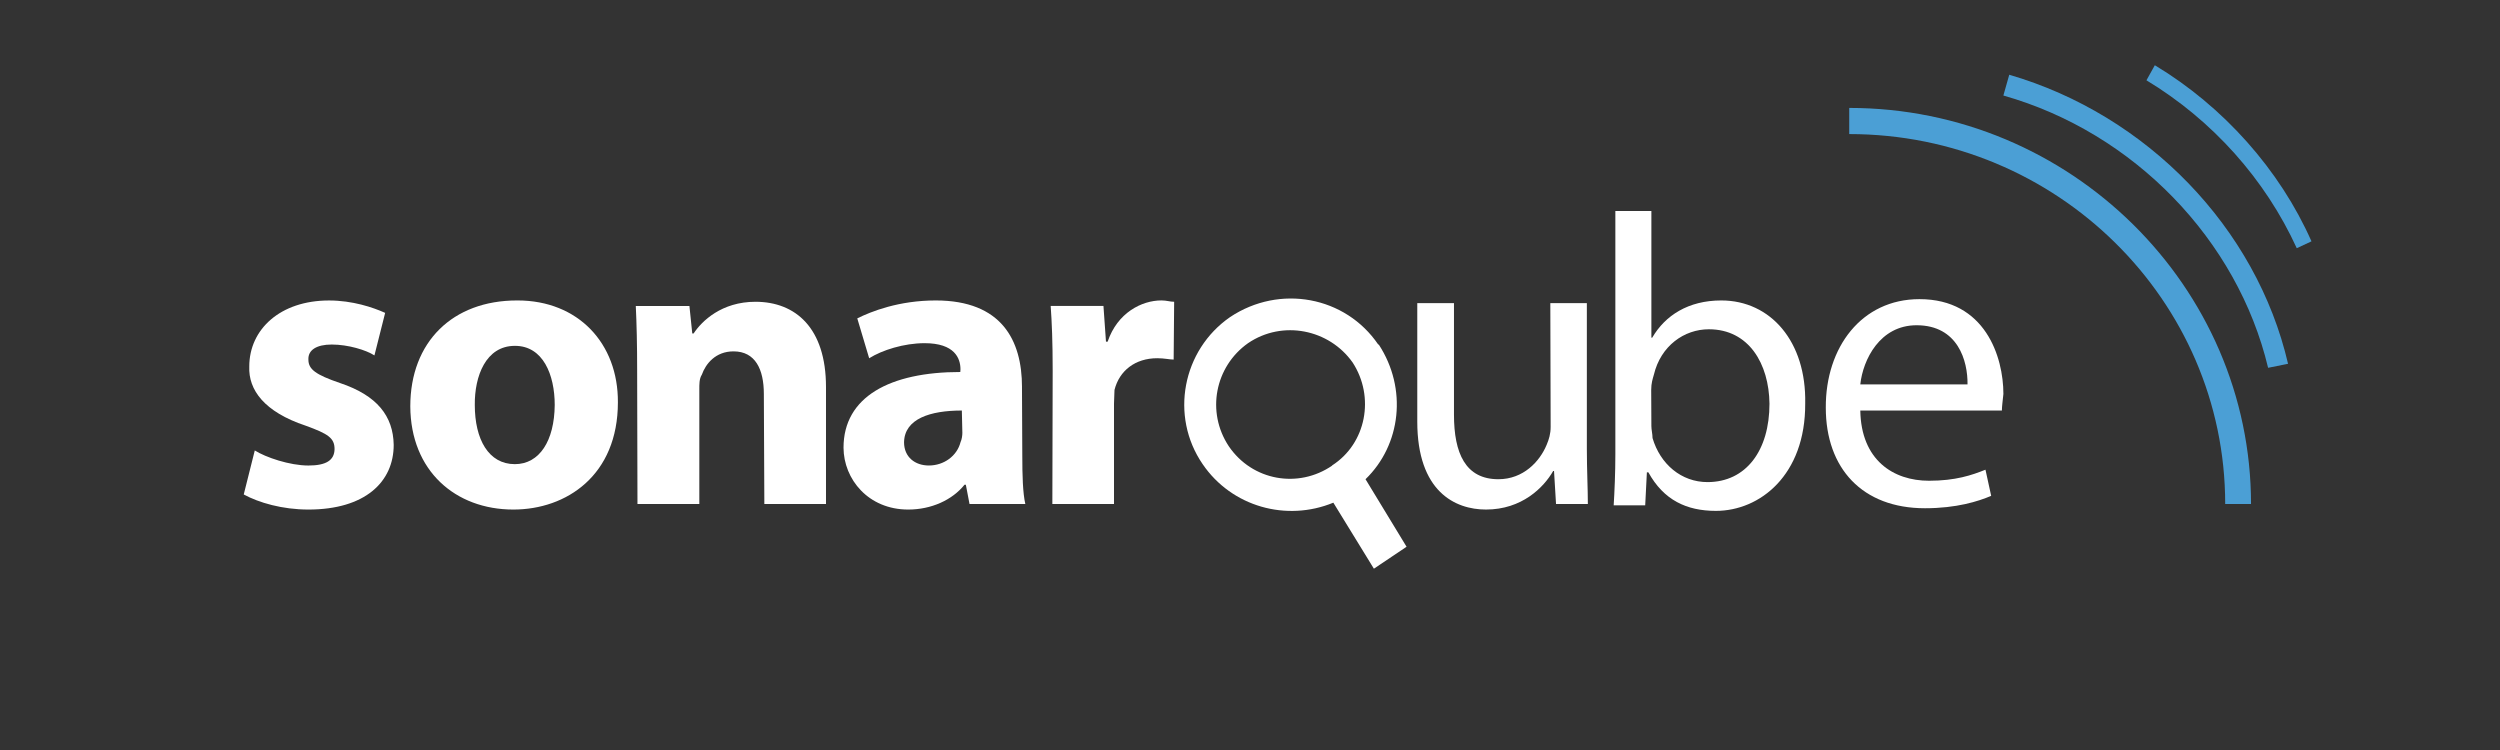 <svg width="100" height="30" xmlns="http://www.w3.org/2000/svg" xmlns:svg="http://www.w3.org/2000/svg">
  <rect width="100%" height="100%" fill="#333333" stroke="none"/>
  <g>
      <path fill="#4b9fd5" d="m90.02,20.161l-1.012,0c0,-8.143 -6.729,-14.798 -15.039,-14.798l0,-1.046c8.853,0 16.072,7.151 16.072,15.844l-0.02,0l0,0l0,0z"/>
      <path fill="#4b9fd5" d="m90.724,14.712c-1.22,-5.114 -5.362,-9.41 -10.589,-10.891l0.235,-0.831c5.502,1.602 9.886,6.112 11.152,11.561l-0.798,0.161l0,-0z"/>
      <path fill="#4b9fd5" d="m91.87,9.927c-1.26,-2.755 -3.371,-5.12 -6.012,-6.715l0.335,-0.603c2.741,1.649 5,4.182 6.266,7.044l-0.59,0.275l0,0l-0,0z"/>
      <path fill="#fff" d="m9.75,19.779c0.603,0.328 1.541,0.603 2.587,0.603c2.259,0 3.411,-1.099 3.411,-2.587c-0.02,-1.153 -0.663,-1.977 -2.145,-2.473c-0.979,-0.335 -1.267,-0.55 -1.267,-0.938c-0.02,-0.382 0.328,-0.603 0.932,-0.603c0.657,0 1.381,0.221 1.709,0.436l0.429,-1.702c-0.489,-0.221 -1.307,-0.496 -2.245,-0.496c-1.95,0 -3.19,1.153 -3.19,2.641c-0.04,0.938 0.603,1.816 2.252,2.366c0.905,0.328 1.159,0.496 1.159,0.938c-0.007,0.442 -0.328,0.657 -1.046,0.657c-0.751,0 -1.709,-0.328 -2.145,-0.603l-0.442,1.763l0,-0z"/>
      <path fill="#fff" d="m20.601,13.834c1.119,0 1.588,1.153 1.588,2.366c-0.013,1.434 -0.61,2.366 -1.595,2.366c-1.052,0 -1.602,-0.992 -1.602,-2.366c-0.013,-1.153 0.442,-2.366 1.602,-2.366m0.087,-1.816c-2.567,0 -4.269,1.649 -4.269,4.236c0.013,2.587 1.81,4.128 4.122,4.128c2.131,0 4.182,-1.374 4.182,-4.289c0.013,-2.366 -1.595,-4.075 -4.015,-4.075l-0.02,0"/>
      <path fill="#fff" d="m25.5,20.161l2.473,0l0,-4.564c0,-0.221 -0.007,-0.442 0.101,-0.61c0.154,-0.436 0.55,-0.932 1.267,-0.932c0.871,0 1.213,0.717 1.213,1.702l0.02,4.403l2.466,0l0,-4.678c0,-2.366 -1.22,-3.411 -2.822,-3.411c-1.354,0 -2.145,0.771 -2.473,1.267l-0.054,0l-0.114,-1.099l-2.145,0c0.034,0.717 0.054,1.541 0.054,2.533l0.013,5.388l-0,0l0,0z"/>
      <path fill="#fff" d="m38.495,17.299c0,0.114 -0.02,0.275 -0.074,0.389c-0.141,0.55 -0.664,0.932 -1.267,0.932c-0.543,0 -0.992,-0.328 -0.992,-0.932c0.02,-0.938 1.046,-1.267 2.312,-1.267l0.02,0.878m2.386,-1.816c0,-1.87 -0.811,-3.465 -3.452,-3.465c-1.474,0 -2.587,0.442 -3.137,0.717l0.476,1.595c0.523,-0.328 1.394,-0.603 2.218,-0.603c1.2,0 1.434,0.603 1.434,1.046l-0.007,0.107c-2.815,0 -4.671,0.992 -4.671,3.029c0.007,1.26 0.992,2.473 2.587,2.473c0.925,0 1.763,-0.382 2.252,-0.992l0.054,0l0.147,0.771l2.232,0c-0.101,-0.436 -0.121,-1.153 -0.121,-1.923l-0.013,-2.755l-0,0l-0,-0l0,0z"/>
      <path fill="#fff" d="m42.094,20.161l2.466,0l0,-4.015c0,-0.168 0.02,-0.389 0.02,-0.55c0.194,-0.771 0.831,-1.267 1.709,-1.267c0.288,0 0.496,0.054 0.657,0.054l0.02,-2.312c-0.174,0 -0.295,-0.054 -0.509,-0.054c-0.791,0 -1.763,0.496 -2.151,1.649l-0.067,0l-0.101,-1.428l-2.111,0c0.047,0.657 0.08,1.428 0.08,2.587l-0.013,5.335l-0,-0l-0,0l0,-0z"/>
      <path fill="#ffffff" d="m63.474,17.963c0,0.824 0.04,1.595 0.04,2.198l-1.273,0l-0.08,-1.32l-0.034,0c-0.382,0.663 -1.253,1.541 -2.688,1.541c-1.233,0 -2.748,-0.717 -2.748,-3.519l0,-4.738l1.468,0l0,4.464c0,1.535 0.456,2.58 1.776,2.58c0.999,0 1.655,-0.71 1.93,-1.374c0.094,-0.221 0.161,-0.442 0.161,-0.717l-0.013,-4.953l1.461,0l0,5.837l-0,0l-0,0l0,-0l0,0z"/>
      <path fill="#fff" d="m66.054,17.025c0,0.168 0.047,0.328 0.047,0.496c0.308,1.046 1.153,1.763 2.198,1.763c1.548,0 2.48,-1.267 2.48,-3.137c-0.02,-1.595 -0.824,-2.976 -2.426,-2.976c-0.985,0 -1.923,0.663 -2.198,1.816c-0.047,0.168 -0.107,0.335 -0.107,0.61l0.007,1.428m-1.508,3.19c0.034,-0.55 0.067,-1.32 0.067,-2.031l0,-9.745l1.441,0l0,5.067l0.034,0c0.516,-0.885 1.441,-1.488 2.761,-1.488c1.977,0 3.411,1.649 3.358,4.128c0.013,2.862 -1.816,4.289 -3.572,4.289c-1.18,0 -2.091,-0.436 -2.701,-1.541l-0.06,0l-0.067,1.32l-1.26,0l0,-0l0,0z"/>
      <path fill="#fff" d="m78.701,15.376c0.013,-0.938 -0.382,-2.366 -2.037,-2.366c-1.468,0 -2.145,1.374 -2.252,2.366l4.289,0m-4.289,1.046c0.033,1.984 1.32,2.808 2.748,2.808c1.059,0 1.709,-0.221 2.259,-0.442l0.228,1.046c-0.516,0.221 -1.387,0.496 -2.647,0.496c-2.507,0 -3.968,-1.595 -3.968,-4.021c-0.013,-2.419 1.434,-4.343 3.746,-4.343c2.634,0 3.358,2.312 3.358,3.793c-0.027,0.275 -0.06,0.496 -0.06,0.663l-5.663,0l0,0l-0,0l0,0z"/>
      <path fill="#fff" d="m53.293,18.62c-1.361,0.938 -3.204,0.61 -4.142,-0.771c-0.911,-1.374 -0.55,-3.19 0.771,-4.122c1.381,-0.938 3.244,-0.556 4.182,0.771c0.898,1.374 0.55,3.244 -0.824,4.122m1.85,-4.839c-1.314,-1.93 -3.941,-2.419 -5.925,-1.099c-1.91,1.32 -2.419,3.961 -1.099,5.884c1.166,1.709 3.358,2.312 5.228,1.541l1.622,2.641l1.307,-0.878l-1.642,-2.701c1.421,-1.374 1.682,-3.626 0.529,-5.388l-0.02,0"/>
  </g>
</svg>
